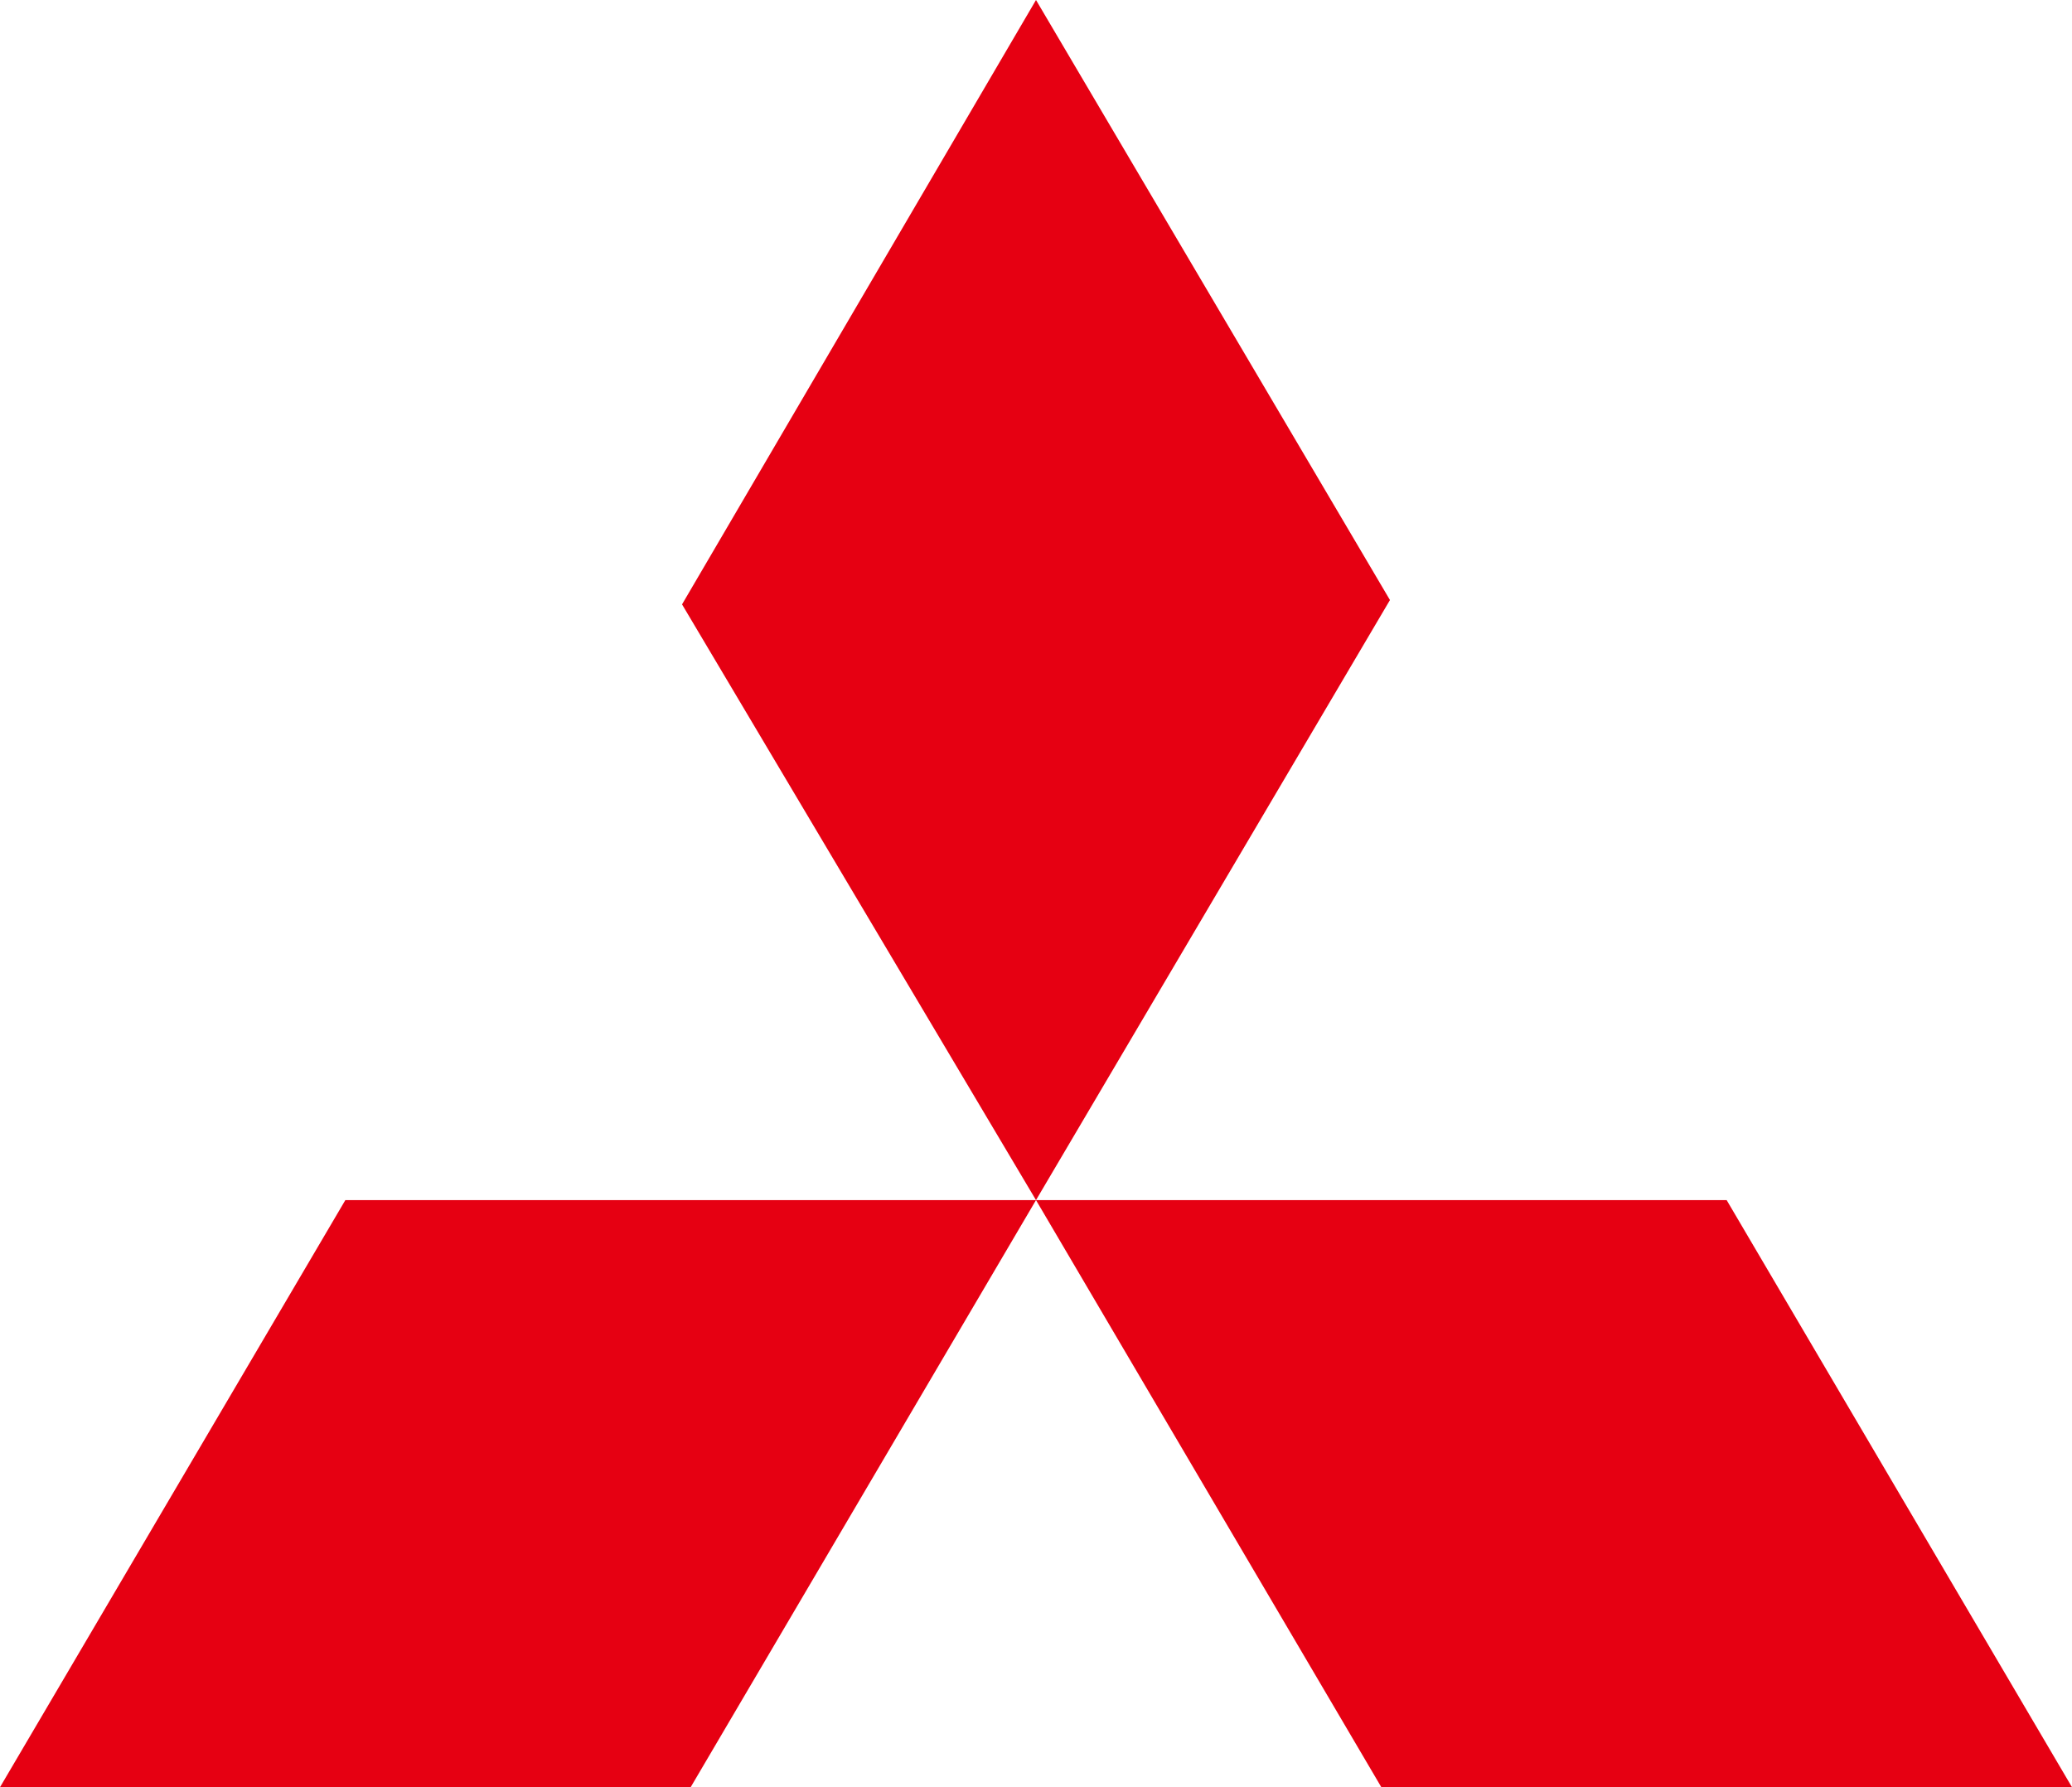 <svg xmlns="http://www.w3.org/2000/svg" width="64" height="55.2" viewBox="0 0 64 55.2">
  <path id="Caminho_24" data-name="Caminho 24" d="M40,6,50.933,24.533,40,43.067l-10.933-18.4Zm0,37.067H61.333L72,61.2H50.667Zm0,0H18.667L8,61.2H29.333Z" transform="translate(-8 -6)" fill="#e60012"/>
</svg>

